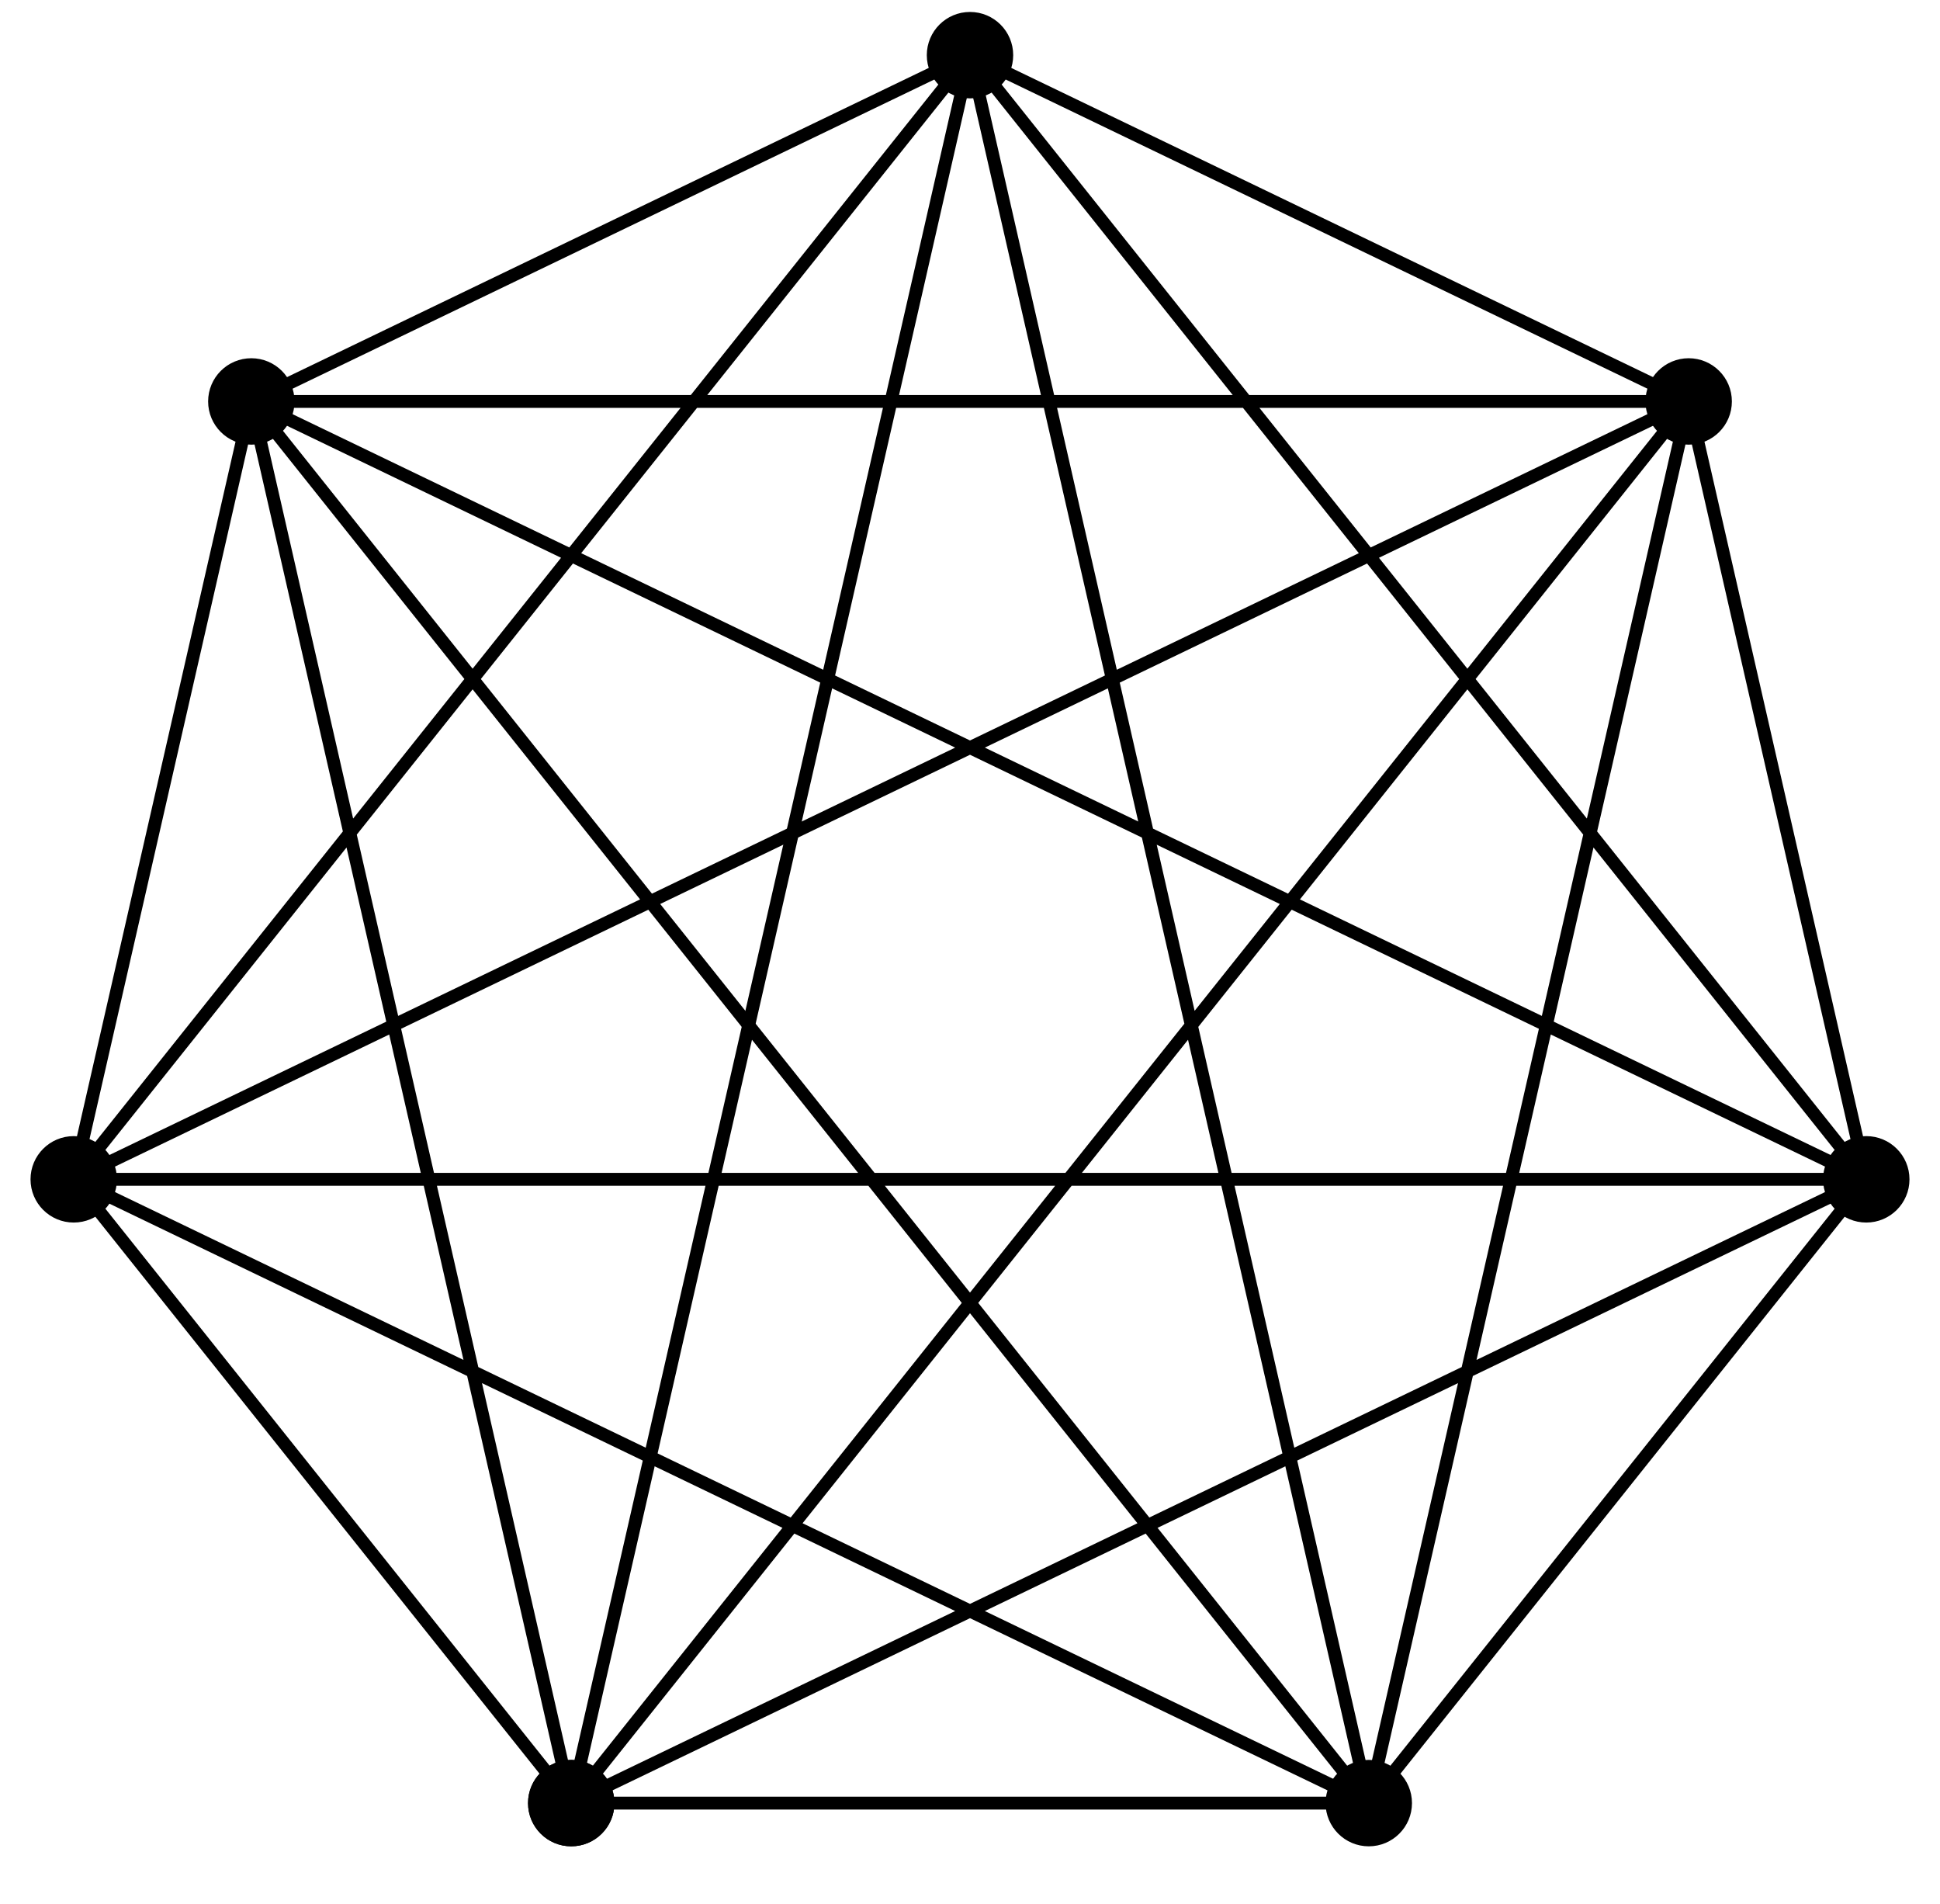 <?xml version="1.0" encoding="UTF-8" standalone="no"?>
<svg
   xmlns:dc="http://purl.org/dc/elements/1.1/"
   xmlns:cc="http://creativecommons.org/ns#"
   xmlns:rdf="http://www.w3.org/1999/02/22-rdf-syntax-ns#"
   xmlns:svg="http://www.w3.org/2000/svg"
   xmlns="http://www.w3.org/2000/svg"
   xmlns:sodipodi="http://sodipodi.sourceforge.net/DTD/sodipodi-0.dtd"
   xmlns:inkscape="http://www.inkscape.org/namespaces/inkscape"
   version="1.1"
   width="10552"
   height="10352"
   id="Complete_graph_K7"
   sodipodi:docname="graph.svg"
   inkscape:version="0.92.5 (2060ec1f9f, 2020-04-08)">
  <defs
     id="defs29" />
  <sodipodi:namedview
     pagecolor="#ffffff"
     bordercolor="#666666"
     borderopacity="1"
     objecttolerance="10"
     gridtolerance="10"
     guidetolerance="10"
     inkscape:pageopacity="0"
     inkscape:pageshadow="2"
     inkscape:window-width="3740"
     inkscape:window-height="2017"
     id="namedview27"
     showgrid="false"
     inkscape:zoom="0.064481144"
     inkscape:cx="-12422.459"
     inkscape:cy="2032.7257"
     inkscape:window-x="2188"
     inkscape:window-y="1751"
     inkscape:window-maximized="0"
     inkscape:current-layer="g24" />
  <g
     style="fill:none;stroke:black;stroke-width:70"
     transform="translate(276, 300)"
     id="g24">
    <polyline
       points="5000,0 9875,6113 2831,9505 1091,1883 8909,1883 7169,9505 125,6113 5000,0 7169,9505 1091,1883 9875,6113 125,6113 8909,1883 2831,9505"
       id="polyline2" />
    <polyline
       points="2831,9505 5000,0 8909,1883 9875,6113 7169,9505 2831,9505 125,6113 1091,1883 5000,0"
       id="polyline4" />
    <circle
       style="fill:#0000ff;stroke:#000000;stroke-width:70"
       id="circle6"
       r="200"
       cy="9505"
       cx="2831" />
    <circle
       style="fill:#000000;stroke:#000000;stroke-width:70;fill-opacity:1"
       id="circle8"
       r="200"
       cy="0"
       cx="5000" />
    <circle
       style="fill:#000000;stroke:#000000;stroke-width:70;fill-opacity:1"
       id="circle10"
       r="200"
       cy="1883"
       cx="8909" />
    <circle
       style="fill:#000000;stroke:#000000;stroke-width:70;fill-opacity:1"
       id="circle12"
       r="200"
       cy="6113"
       cx="9875" />
    <circle
       style="fill:#000000;stroke:#000000;stroke-width:70;fill-opacity:1"
       id="circle14"
       r="200"
       cy="9505"
       cx="7169" />
    <circle
       style="fill:#000000;stroke:#000000;stroke-width:70;fill-opacity:1"
       id="circle16"
       r="200"
       cy="9505"
       cx="2831" />
    <circle
       style="fill:#000000;stroke:#000000;stroke-width:70;fill-opacity:1"
       id="circle18"
       r="200"
       cy="6113"
       cx="125" />
    <circle
       style="fill:#000000;stroke:#000000;stroke-width:70;fill-opacity:1"
       id="circle20"
       r="200"
       cy="1883"
       cx="1091" />
  </g>
</svg>
